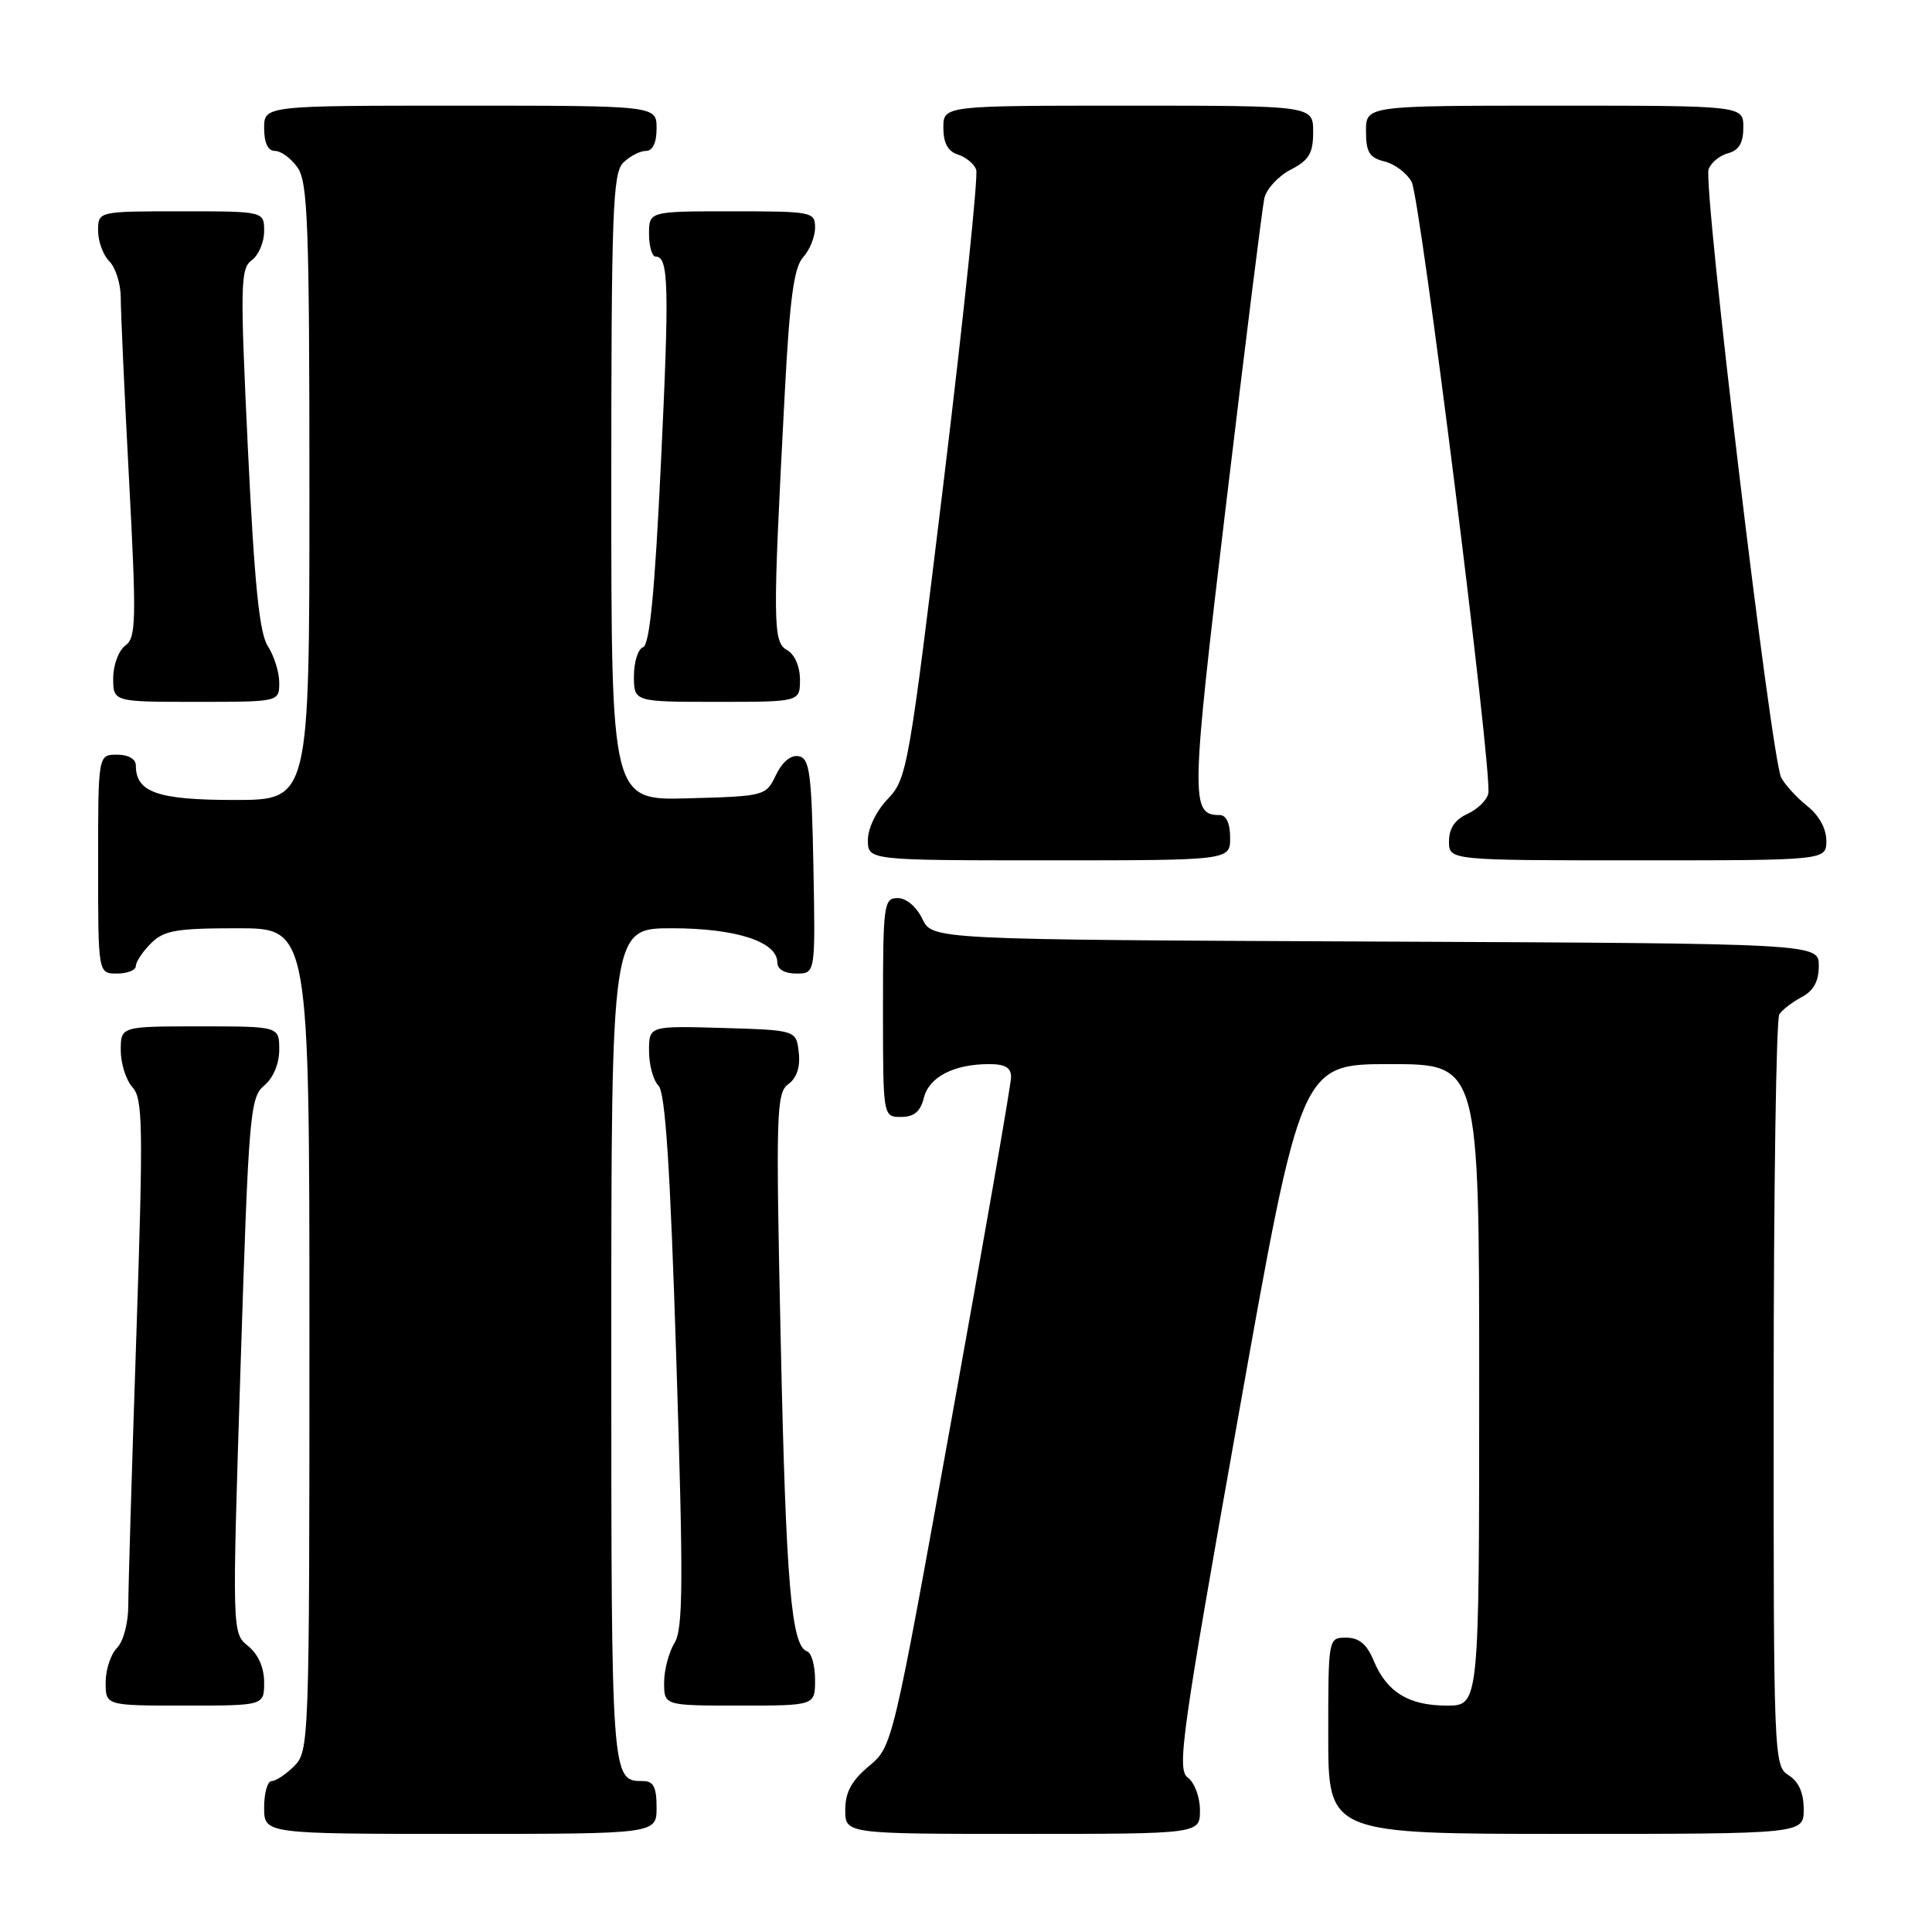 <?xml version="1.0" encoding="UTF-8" standalone="no"?>
<!DOCTYPE svg PUBLIC "-//W3C//DTD SVG 1.1//EN" "http://www.w3.org/Graphics/SVG/1.1/DTD/svg11.dtd" >
<svg xmlns="http://www.w3.org/2000/svg" xmlns:xlink="http://www.w3.org/1999/xlink" version="1.1" viewBox="0 0 256 256">
 <g >
 <path fill="currentColor"
d=" M 87.00 239.50 C 87.00 236.80 86.59 236.00 85.20 236.00 C 81.00 236.00 81.00 235.96 81.00 178.30 C 81.00 123.00 81.00 123.00 89.05 123.00 C 97.52 123.00 103.00 124.78 103.00 127.53 C 103.00 128.44 103.97 129.00 105.53 129.00 C 108.05 129.00 108.05 129.00 107.78 114.76 C 107.54 102.40 107.28 100.48 105.83 100.20 C 104.80 100.01 103.65 100.96 102.82 102.69 C 101.49 105.47 101.36 105.50 91.24 105.78 C 81.00 106.07 81.00 106.07 81.00 64.61 C 81.00 28.25 81.19 22.95 82.57 21.57 C 83.44 20.71 84.79 20.00 85.57 20.00 C 86.49 20.00 87.00 18.93 87.00 17.00 C 87.00 14.00 87.00 14.00 61.00 14.00 C 35.00 14.00 35.00 14.00 35.00 17.00 C 35.00 18.95 35.51 20.00 36.44 20.00 C 37.24 20.00 38.59 21.00 39.44 22.22 C 40.79 24.15 41.00 29.93 41.00 65.22 C 41.00 106.00 41.00 106.00 31.07 106.00 C 20.88 106.00 18.00 104.99 18.00 101.43 C 18.00 100.57 17.00 100.00 15.50 100.00 C 13.00 100.00 13.00 100.00 13.00 114.50 C 13.00 129.00 13.00 129.00 15.50 129.00 C 16.88 129.00 18.00 128.55 18.00 128.00 C 18.00 127.45 18.90 126.10 20.00 125.00 C 21.72 123.28 23.33 123.00 31.50 123.00 C 41.00 123.00 41.00 123.00 41.00 177.50 C 41.00 230.67 40.95 232.05 39.00 234.00 C 37.90 235.10 36.55 236.00 36.00 236.00 C 35.45 236.00 35.00 237.57 35.00 239.50 C 35.00 243.00 35.00 243.00 61.00 243.00 C 87.00 243.00 87.00 243.00 87.00 239.50 Z  M 159.00 239.86 C 159.00 238.12 158.28 236.19 157.39 235.54 C 155.92 234.47 156.55 229.99 164.08 187.68 C 172.38 141.00 172.38 141.00 184.19 141.00 C 196.00 141.00 196.00 141.00 196.00 183.50 C 196.00 226.00 196.00 226.00 191.72 226.00 C 186.66 226.00 183.74 224.21 182.02 220.04 C 181.11 217.86 180.09 217.00 178.38 217.00 C 176.00 217.00 176.00 217.00 176.00 230.00 C 176.00 243.00 176.00 243.00 207.50 243.00 C 239.00 243.00 239.00 243.00 239.00 239.74 C 239.00 237.56 238.34 236.07 237.00 235.23 C 235.04 234.01 235.00 232.91 235.02 184.74 C 235.02 157.66 235.36 135.00 235.77 134.40 C 236.17 133.79 237.51 132.77 238.75 132.11 C 240.31 131.29 241.00 130.02 241.00 127.97 C 241.00 125.02 241.00 125.02 182.26 124.76 C 123.53 124.50 123.53 124.50 122.21 121.75 C 121.44 120.14 120.08 119.00 118.95 119.00 C 117.11 119.00 117.00 119.80 117.00 133.50 C 117.00 148.00 117.00 148.00 119.39 148.00 C 121.12 148.00 121.96 147.29 122.42 145.46 C 123.11 142.70 126.40 141.00 131.07 141.00 C 133.20 141.00 133.99 141.47 133.97 142.75 C 133.96 143.71 130.42 164.06 126.10 187.96 C 118.26 231.42 118.26 231.42 115.13 234.03 C 112.83 235.95 112.00 237.49 112.00 239.82 C 112.00 243.00 112.00 243.00 135.50 243.00 C 159.00 243.00 159.00 243.00 159.00 239.86 Z  M 35.00 222.91 C 35.00 220.97 34.21 219.18 32.87 218.10 C 30.75 216.38 30.75 216.38 31.88 180.94 C 32.95 147.52 33.13 145.41 35.01 143.84 C 36.21 142.84 37.00 140.95 37.00 139.09 C 37.00 136.00 37.00 136.00 26.50 136.00 C 16.00 136.00 16.00 136.00 16.00 139.17 C 16.00 140.92 16.70 143.12 17.55 144.06 C 18.94 145.59 18.99 149.21 18.06 177.14 C 17.48 194.39 17.00 210.38 17.00 212.68 C 17.00 215.06 16.35 217.50 15.50 218.36 C 14.68 219.18 14.00 221.24 14.00 222.93 C 14.00 226.00 14.00 226.00 24.50 226.00 C 35.00 226.00 35.00 226.00 35.00 222.91 Z  M 108.00 222.58 C 108.00 220.70 107.53 219.01 106.95 218.82 C 104.85 218.12 104.15 209.93 103.45 177.71 C 102.79 147.38 102.87 144.82 104.45 143.66 C 105.58 142.84 106.06 141.38 105.84 139.45 C 105.50 136.50 105.50 136.50 95.75 136.21 C 86.00 135.93 86.00 135.93 86.00 139.26 C 86.00 141.10 86.56 143.16 87.25 143.85 C 88.16 144.75 88.81 154.74 89.62 180.30 C 90.56 209.79 90.52 215.86 89.37 217.71 C 88.62 218.93 88.00 221.30 88.00 222.96 C 88.00 226.00 88.00 226.00 98.00 226.00 C 108.00 226.00 108.00 226.00 108.00 222.58 Z  M 163.00 111.00 C 163.00 109.12 162.49 108.00 161.62 108.00 C 157.73 108.00 157.76 106.17 162.46 66.83 C 164.98 45.75 167.26 27.50 167.53 26.27 C 167.81 25.04 169.37 23.34 171.01 22.49 C 173.46 21.23 174.00 20.32 174.00 17.47 C 174.00 14.00 174.00 14.00 149.50 14.00 C 125.00 14.00 125.00 14.00 125.00 16.93 C 125.00 18.94 125.60 20.06 126.91 20.47 C 127.96 20.80 129.06 21.70 129.35 22.47 C 129.64 23.23 127.72 41.69 125.08 63.48 C 120.42 101.89 120.19 103.19 117.64 105.86 C 116.12 107.44 115.00 109.76 115.00 111.30 C 115.00 114.00 115.00 114.00 139.00 114.00 C 163.00 114.00 163.00 114.00 163.00 111.00 Z  M 242.00 111.39 C 242.00 109.80 241.02 108.02 239.49 106.82 C 238.12 105.73 236.55 104.03 236.02 103.04 C 234.71 100.60 225.62 24.43 226.40 22.41 C 226.73 21.53 227.91 20.58 229.01 20.29 C 230.42 19.92 231.00 18.92 231.00 16.88 C 231.00 14.00 231.00 14.00 206.00 14.00 C 181.00 14.00 181.00 14.00 181.00 17.39 C 181.00 20.16 181.45 20.90 183.47 21.40 C 184.83 21.74 186.44 22.96 187.05 24.10 C 188.21 26.27 197.75 102.33 197.21 105.12 C 197.05 106.00 195.80 107.22 194.45 107.84 C 192.79 108.60 192.00 109.77 192.00 111.48 C 192.00 114.00 192.00 114.00 217.00 114.00 C 242.00 114.00 242.00 114.00 242.00 111.39 Z  M 37.00 90.46 C 37.00 89.07 36.32 86.90 35.50 85.64 C 34.37 83.91 33.72 77.51 32.85 59.52 C 31.81 37.74 31.85 35.58 33.36 34.48 C 34.26 33.82 35.00 32.09 35.00 30.64 C 35.00 28.00 35.00 28.00 24.00 28.00 C 13.00 28.00 13.00 28.00 13.00 30.57 C 13.00 31.99 13.67 33.82 14.50 34.64 C 15.32 35.47 16.00 37.63 16.00 39.44 C 16.00 41.25 16.49 52.10 17.10 63.56 C 18.09 82.29 18.04 84.50 16.60 85.55 C 15.72 86.19 15.00 88.13 15.00 89.86 C 15.00 93.00 15.00 93.00 26.00 93.00 C 37.00 93.00 37.00 93.00 37.00 90.46 Z  M 106.00 90.05 C 106.00 88.31 105.30 86.71 104.29 86.14 C 102.39 85.08 102.37 82.69 103.98 52.17 C 104.64 39.58 105.20 35.43 106.42 34.09 C 107.29 33.13 108.00 31.37 108.00 30.17 C 108.00 28.07 107.62 28.00 97.00 28.00 C 86.00 28.00 86.00 28.00 86.00 31.00 C 86.00 32.65 86.40 34.00 86.88 34.00 C 88.61 34.00 88.70 37.91 87.57 61.50 C 86.76 78.44 86.08 85.47 85.21 85.76 C 84.55 85.98 84.00 87.70 84.00 89.58 C 84.00 93.00 84.00 93.00 95.00 93.00 C 106.00 93.00 106.00 93.00 106.00 90.05 Z "/>
</g>
</svg>